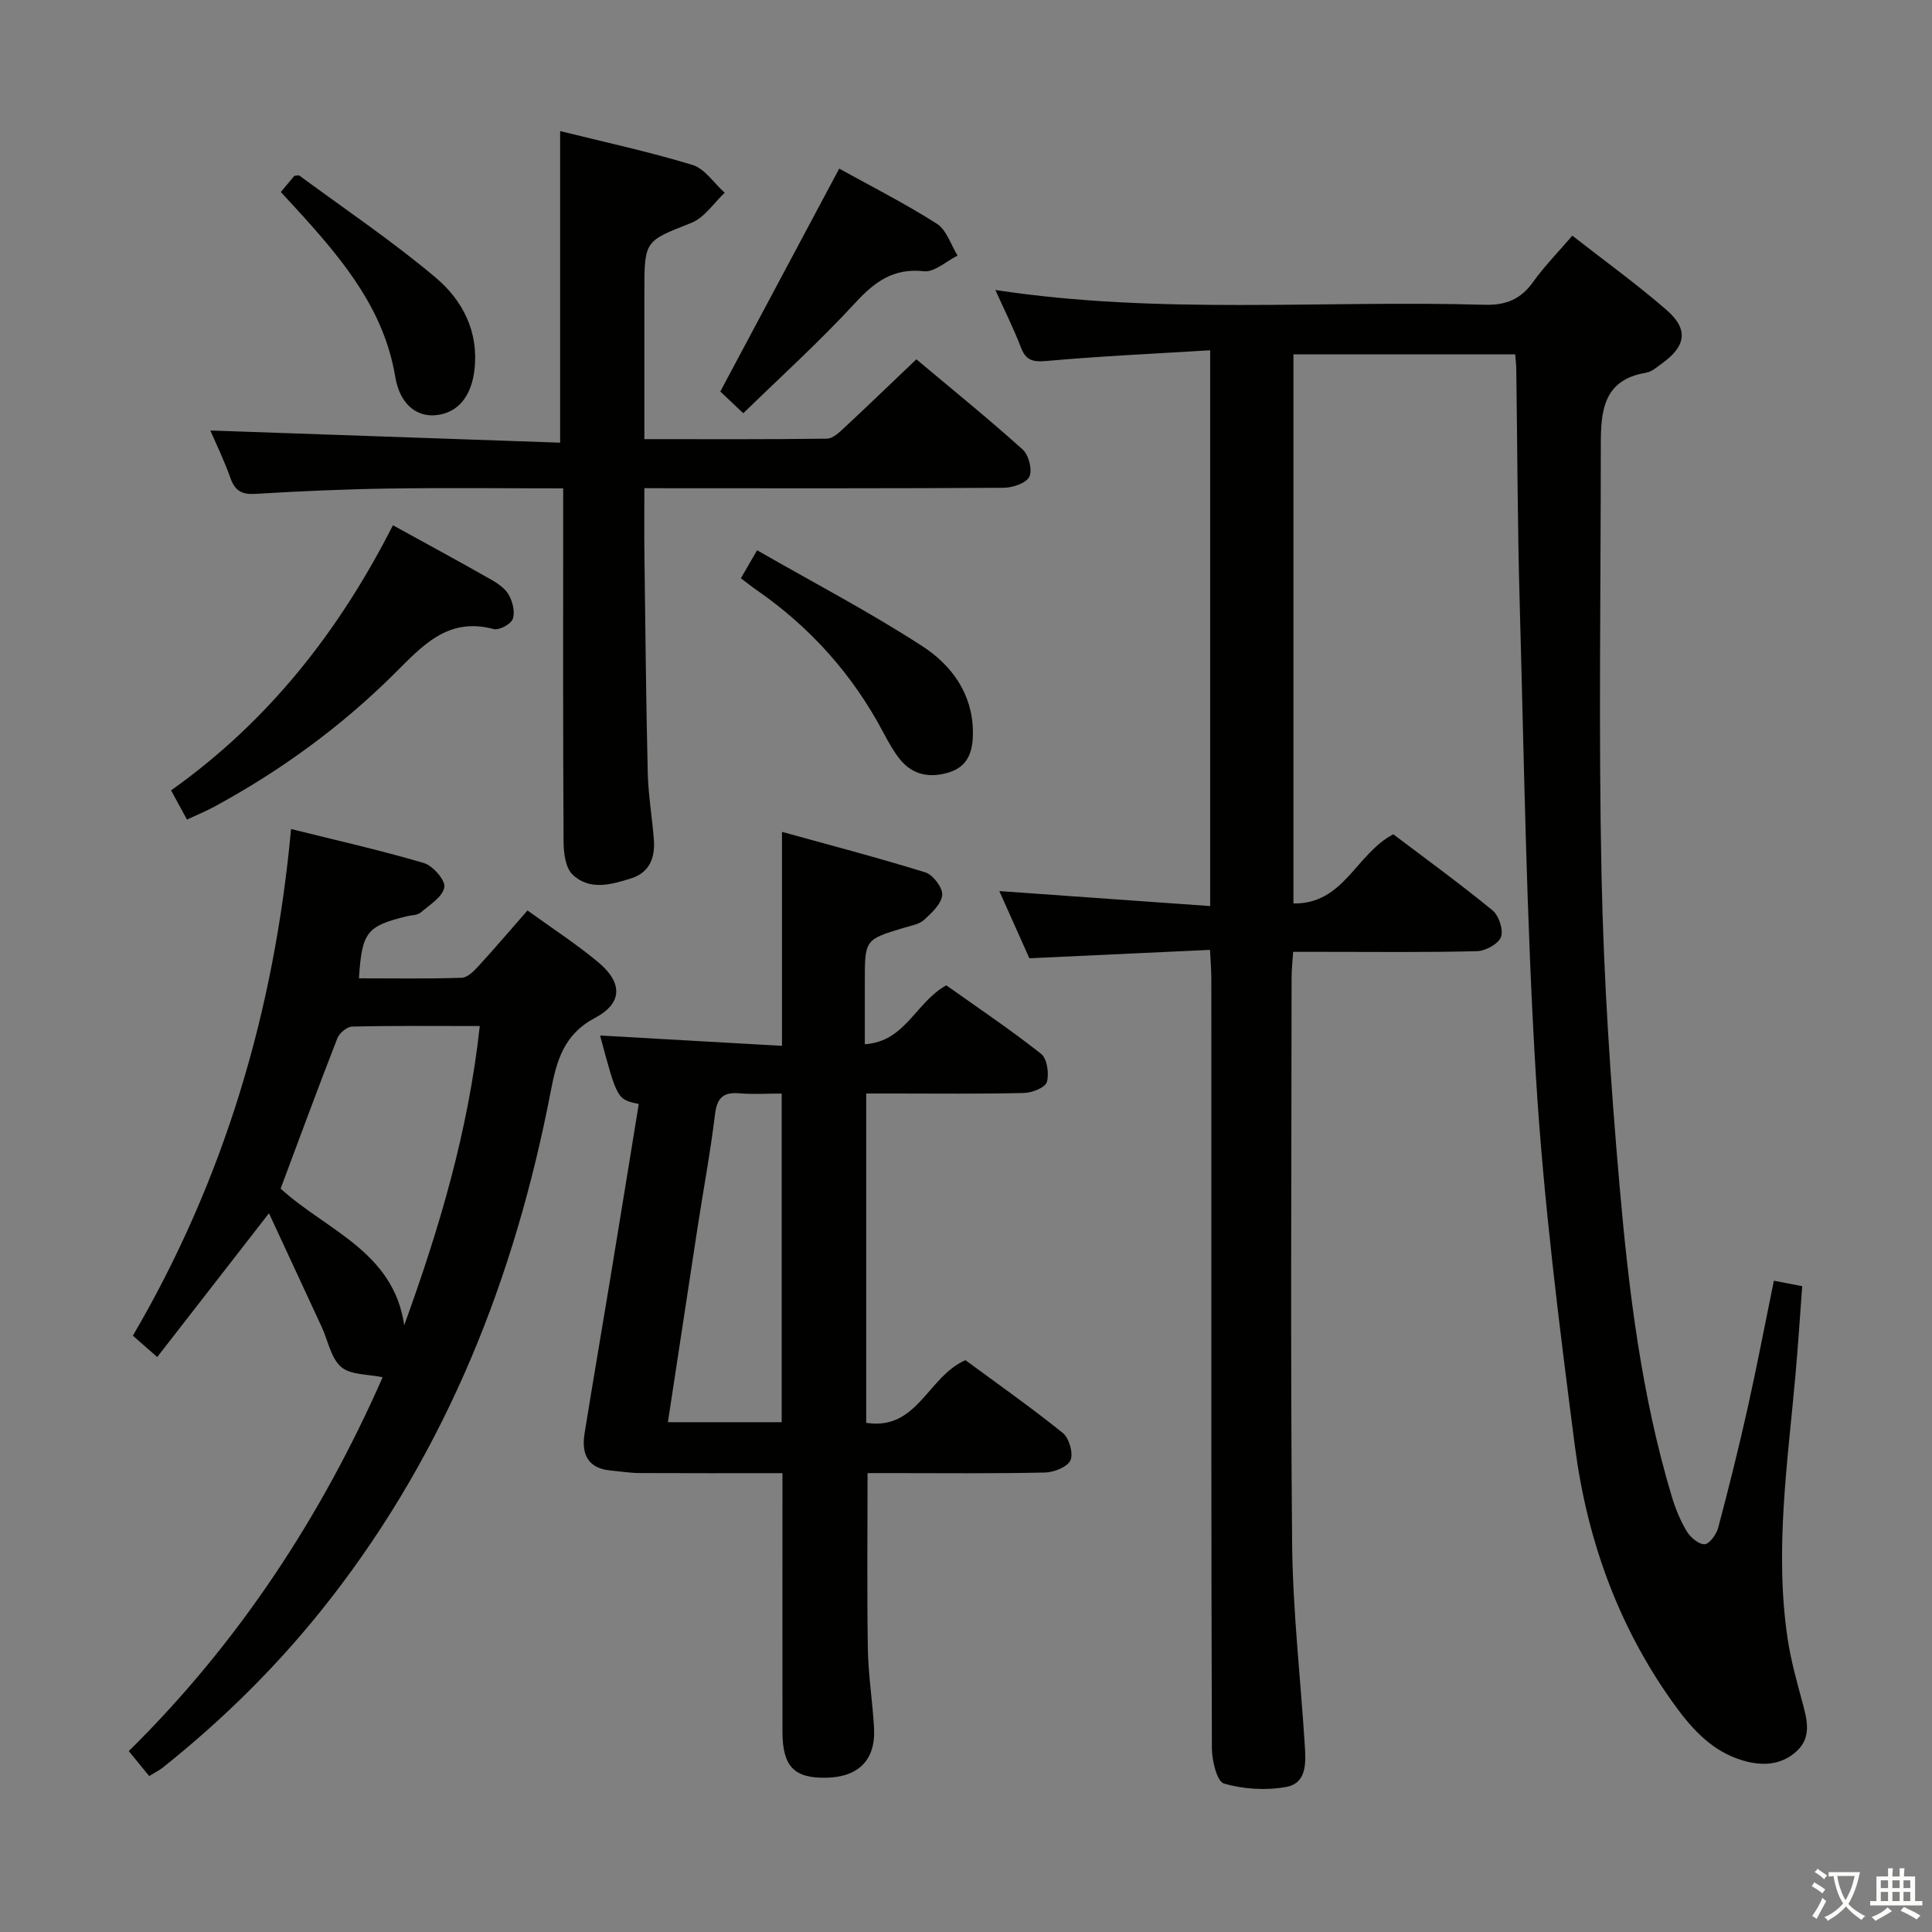 <svg enable-background="new 0 0 400 400" viewBox="0 0 400 400" xmlns="http://www.w3.org/2000/svg"><rect x="0" y="0" width="400" height="400" fill="#808080" stroke="none"/><path d="m377.9 391.2c-.2.3-.4.5-.6.8-.7-.6-1.4-1-2.2-1.5.2-.3.4-.5.5-.8.6.4 1.4.8 2.3 1.5zm-1.8 6.1c-.2-.2-.5-.4-.9-.6.4-.6.8-1.2 1.2-1.9s.7-1.3.9-1.9c.3.3.5.5.8.7-.7 1.3-1.4 2.6-2 3.7zm2.2-9c-.3.3-.5.5-.6.8-.6-.6-1.3-1.1-2-1.5.3-.3.5-.5.6-.7.6.5 1.3.9 2 1.4zm.3.2v-.9h2 4.5c-.3 1.3-.6 2.5-1 3.6s-.9 2.1-1.4 3c.4.5 1 1 1.6 1.4s1.2.8 1.9 1.1c-.3.2-.5.4-.8.8-.4-.3-1-.7-1.6-1.2s-1.2-1.1-1.6-1.6c-.5.6-1.1 1.1-1.7 1.6s-1.4.9-2.1 1.4c-.1-.3-.3-.5-.7-.8.6-.2 1.2-.5 1.9-1s1.4-1.1 2-1.8c-.5-.8-.9-1.6-1.2-2.5s-.6-2-.8-3.2c-.4.1-.7.1-1 .1zm2.5 2.7c.3 1 .7 1.7 1 2.2.3-.5.6-1.1 1-2s.6-1.9.9-3h-3.2-.4c.1.9.3 1.8.7 2.8z" fill="#fbfcfa"/><path d="m396.5 388.5v1.5 3.6h1.5v.9c-.4 0-1 0-1.7 0h-7.9c-.5 0-.9 0-1.2 0v-.9h1.3v-3.5c0-.7 0-1.2 0-1.6h2.4c0-.8 0-1.4 0-1.7h1c0 .3-.1.8-.1 1.7h1.5c0-.8 0-1.4 0-1.7h1c0 .3-.1.9-.1 1.7zm-8.2 9.2c-.2-.3-.5-.5-.8-.8.8-.3 1.4-.6 1.9-.9s1-.7 1.4-1.1c.3.3.6.5.9.8-1.6 1-2.8 1.6-3.4 2zm2.6-6.8v-1.6h-1.5v1.6zm0 2.7v-1.9h-1.5v1.9zm2.4-2.7v-1.6h-1.5v1.6zm0 2.7v-1.9h-1.5v1.9zm.2 2 .7-.8c.4.2.9.5 1.6.8s1.3.7 1.8 1c-.3.3-.5.5-.8.8-.4-.3-1.5-1-3.3-1.8zm2-4.7v-1.6h-1.4v1.6zm0 2.7v-1.9h-1.4v1.9z" fill="#fbfcfa"/><g fill="#010100"><path d="m213.12 198.4c-2.03-4.53-4.12-9.21-6.22-13.91 14.66 1.04 28.97 2.06 43.65 3.1 0-38.79 0-76.36 0-115.07-11.53.71-22.76 1.22-33.95 2.22-2.89.26-4.24-.2-5.26-2.88-1.47-3.84-3.33-7.54-5.26-11.82 34.04 5.18 67.7 2.08 101.25 3.06 4.46.13 7.52-1.13 10.09-4.73 2.31-3.23 5.13-6.1 8.11-9.58 6.56 5.13 13.27 9.97 19.49 15.37 4.59 3.98 4.07 7.46-.82 11.01-1.07.78-2.2 1.8-3.41 2-8.99 1.48-9.36 8.15-9.36 15.12 0 29.66-.47 59.32.15 88.97.45 21.42 1.86 42.86 3.73 64.21 1.89 21.66 4.51 43.29 10.78 64.25.76 2.53 1.77 5.05 3.12 7.3.76 1.26 2.45 2.72 3.7 2.7.98-.02 2.45-2.02 2.81-3.38 2.18-8.17 4.22-16.39 6.07-24.64 1.95-8.73 3.62-17.52 5.47-26.54 1.9.36 3.62.69 5.87 1.13-.46 6.12-.85 12.22-1.39 18.3-1.62 18.21-4.36 36.39-1.63 54.71.66 4.4 1.87 8.74 3.03 13.04.98 3.63 2.02 7.32-1.18 10.24-3.22 2.94-7.19 3.1-11.26 1.87-6.64-2.01-10.84-7.01-14.61-12.32-11.2-15.78-17.54-33.62-20.01-52.6-3.29-25.35-6.49-50.77-8.06-76.27-2.01-32.71-2.46-65.51-3.38-98.28-.46-16.14-.48-32.3-.71-48.45-.01-.96-.13-1.93-.22-3.17-15.35 0-30.44 0-45.92 0v113.69c10.44.18 12.94-10.28 20.68-14.32 6.63 5.02 13.74 10.18 20.53 15.74 1.32 1.08 2.31 4.05 1.76 5.52-.53 1.44-3.2 2.9-4.97 2.94-10.49.27-21 .14-31.5.14-1.99 0-3.98 0-6.56 0-.12 1.96-.32 3.71-.32 5.45-.02 39-.25 78 .11 117 .13 13.94 1.74 27.87 2.62 41.8.23 3.56.47 7.86-3.85 8.65-4.17.76-8.82.47-12.88-.7-1.44-.41-2.49-4.74-2.5-7.28-.15-41.5-.11-83-.11-124.5 0-11.67.01-23.33-.01-35 0-1.62-.14-3.25-.27-5.83-12.49.59-24.7 1.15-37.4 1.74z"/><path d="m162 305c-10.3 0-19.94.03-29.58-.02-1.98-.01-3.96-.34-5.94-.52-4.82-.43-6.14-3.45-5.45-7.7 1.74-10.81 3.6-21.6 5.38-32.41 1.97-11.93 3.9-23.87 5.84-35.79-4.46-.92-4.46-.92-8.01-14.17 12.35.7 24.65 1.4 37.66 2.14 0-14.91 0-29.04 0-44.3 9.8 2.71 19.81 5.32 29.68 8.39 1.59.5 3.62 3.17 3.49 4.68-.15 1.83-2.17 3.71-3.76 5.16-1.03.93-2.71 1.19-4.14 1.62-8.11 2.45-8.12 2.44-8.12 11.19v12.93c8.43-.55 10.49-8.67 16.87-12.2 6.3 4.48 13.15 9.08 19.61 14.17 1.26.99 1.72 4.11 1.21 5.86-.34 1.15-3.06 2.22-4.74 2.26-8.99.22-17.99.11-26.99.11-1.8 0-3.6 0-5.67 0v68.18c10.61 1.66 12.67-9.52 20.54-12.97 6.44 4.75 13.48 9.69 20.16 15.07 1.31 1.06 2.22 4.2 1.6 5.64-.61 1.39-3.41 2.51-5.27 2.55-10.66.24-21.32.12-31.99.12-1.62 0-3.24 0-4.76 0 0 12.48-.14 24.42.06 36.36.09 5.47.97 10.92 1.28 16.39.37 6.6-3.18 10.19-9.9 10.32-6.64.13-9.04-2.32-9.06-9.49-.02-17.63 0-35.27 0-53.57zm-.16-78.59c-3.2 0-6.01.19-8.79-.05-3.38-.29-4.61 1-5.02 4.38-.93 7.73-2.38 15.4-3.56 23.1-2.06 13.41-4.09 26.83-6.19 40.61h23.56c0-22.63 0-44.91 0-68.04z"/><path d="m32.55 280.96c-2.14-1.88-3.48-3.05-5.04-4.42 18.93-32.35 29.28-67.21 32.75-104.9 9.34 2.33 18.51 4.39 27.49 7.04 1.87.55 4.52 3.6 4.25 5.02-.37 2-3.04 3.65-4.92 5.24-.68.57-1.89.52-2.85.76-8.3 2.03-9.31 3.28-9.91 12.85 7.11 0 14.2.12 21.28-.11 1.2-.04 2.54-1.41 3.5-2.46 3.35-3.65 6.57-7.44 10.11-11.48 5.09 3.69 10.12 6.93 14.67 10.74 5.06 4.23 5.04 8.46-.67 11.49-6.49 3.44-7.96 8.82-9.19 15.24-7.39 38.36-21.39 73.9-45.57 105.01-10.17 13.08-21.81 24.67-34.75 34.98-.75.6-1.63 1.02-2.81 1.75-1.46-1.78-2.79-3.4-4.23-5.16 22.91-22.59 39.95-48.77 52.56-77.4-3.03-.66-6.62-.45-8.58-2.13-2.13-1.83-2.72-5.44-4.02-8.26-3.52-7.61-7.05-15.21-10.93-23.57-8.19 10.55-15.46 19.89-23.14 29.77zm25.55-34.87c9.4 8.6 23.37 13 25.59 28.28 7.27-20.02 13.28-40.2 15.64-61.94-9.19 0-17.81-.09-26.42.11-1.07.02-2.64 1.34-3.06 2.41-4.03 10.32-7.85 20.72-11.75 31.14z"/><path d="m133.41 101.07c0 4.88-.05 9.18.01 13.48.19 15.15.33 30.3.69 45.45.11 4.64.92 9.26 1.27 13.9.27 3.64-.88 6.72-4.64 7.93-4.16 1.33-8.73 2.64-12.25-.82-1.46-1.44-1.8-4.52-1.81-6.86-.13-22.17-.08-44.33-.08-66.5 0-1.97 0-3.94 0-6.54-12.42 0-24.35-.14-36.28.04-9.15.14-18.3.55-27.43 1.1-2.8.17-4.22-.6-5.17-3.25-1.32-3.71-3.05-7.27-4.17-9.87 23.96.83 48 1.67 72.42 2.52 0-21.95 0-42.96 0-64.51 8.94 2.22 18.27 4.23 27.38 7 2.58.78 4.48 3.79 6.69 5.77-2.27 2.13-4.19 5.15-6.88 6.22-9.65 3.83-9.75 3.58-9.75 14.3v30.49c12.95 0 25.39.07 37.82-.1 1.22-.02 2.56-1.32 3.6-2.29 4.87-4.53 9.65-9.15 14.89-14.14 7.44 6.24 14.9 12.28 22.03 18.69 1.25 1.13 2.04 4.25 1.36 5.63-.65 1.34-3.46 2.27-5.33 2.28-22.67.15-45.33.1-68 .1-1.83-.02-3.66-.02-6.37-.02z"/><path d="m38.71 169.68c-1.2-2.2-2.19-4.03-3.29-6.04 20.24-14.37 34.84-33.05 45.93-54.89 7 3.85 13.7 7.48 20.33 11.25 1.41.8 2.94 1.86 3.69 3.21.78 1.42 1.31 3.56.79 4.94-.41 1.09-2.82 2.39-3.95 2.09-9.59-2.56-14.82 3.55-20.69 9.37-11.02 10.93-23.52 20.02-37.19 27.43-1.69.91-3.5 1.65-5.62 2.64z"/><path d="m173.75 34.91c6.66 3.69 13.65 7.23 20.21 11.41 2.02 1.29 2.9 4.35 4.3 6.6-2.33 1.15-4.79 3.48-6.97 3.24-6.44-.71-10.29 2.27-14.37 6.7-7.19 7.81-15.09 14.96-23.03 22.7-2.1-1.99-3.71-3.51-4.76-4.5 8.31-15.55 16.32-30.58 24.62-46.15z"/><path d="m156.75 113.93c11.67 6.69 23.24 12.75 34.16 19.82 6.01 3.89 10.43 9.76 10.52 17.71.04 3.78-.79 7.08-4.76 8.39-3.92 1.28-7.65.74-10.38-2.68-1.33-1.67-2.38-3.59-3.39-5.49-6.33-11.97-15.08-21.77-26.2-29.48-1.07-.74-2.09-1.56-3.31-2.48.9-1.57 1.71-2.97 3.36-5.79z"/><path d="m58.14 39.76c1.18-1.41 2.02-2.42 2.81-3.36.45-.02.85-.18 1.04-.04 9.47 6.98 19.26 13.57 28.23 21.13 5.53 4.66 8.91 11.15 8.02 19-.63 5.58-3.42 8.97-7.91 9.46-4.12.44-7.56-2.28-8.51-7.99-2.25-13.51-10.34-23.51-19.08-33.2-1.43-1.58-2.9-3.15-4.6-5z"/></g></svg>
